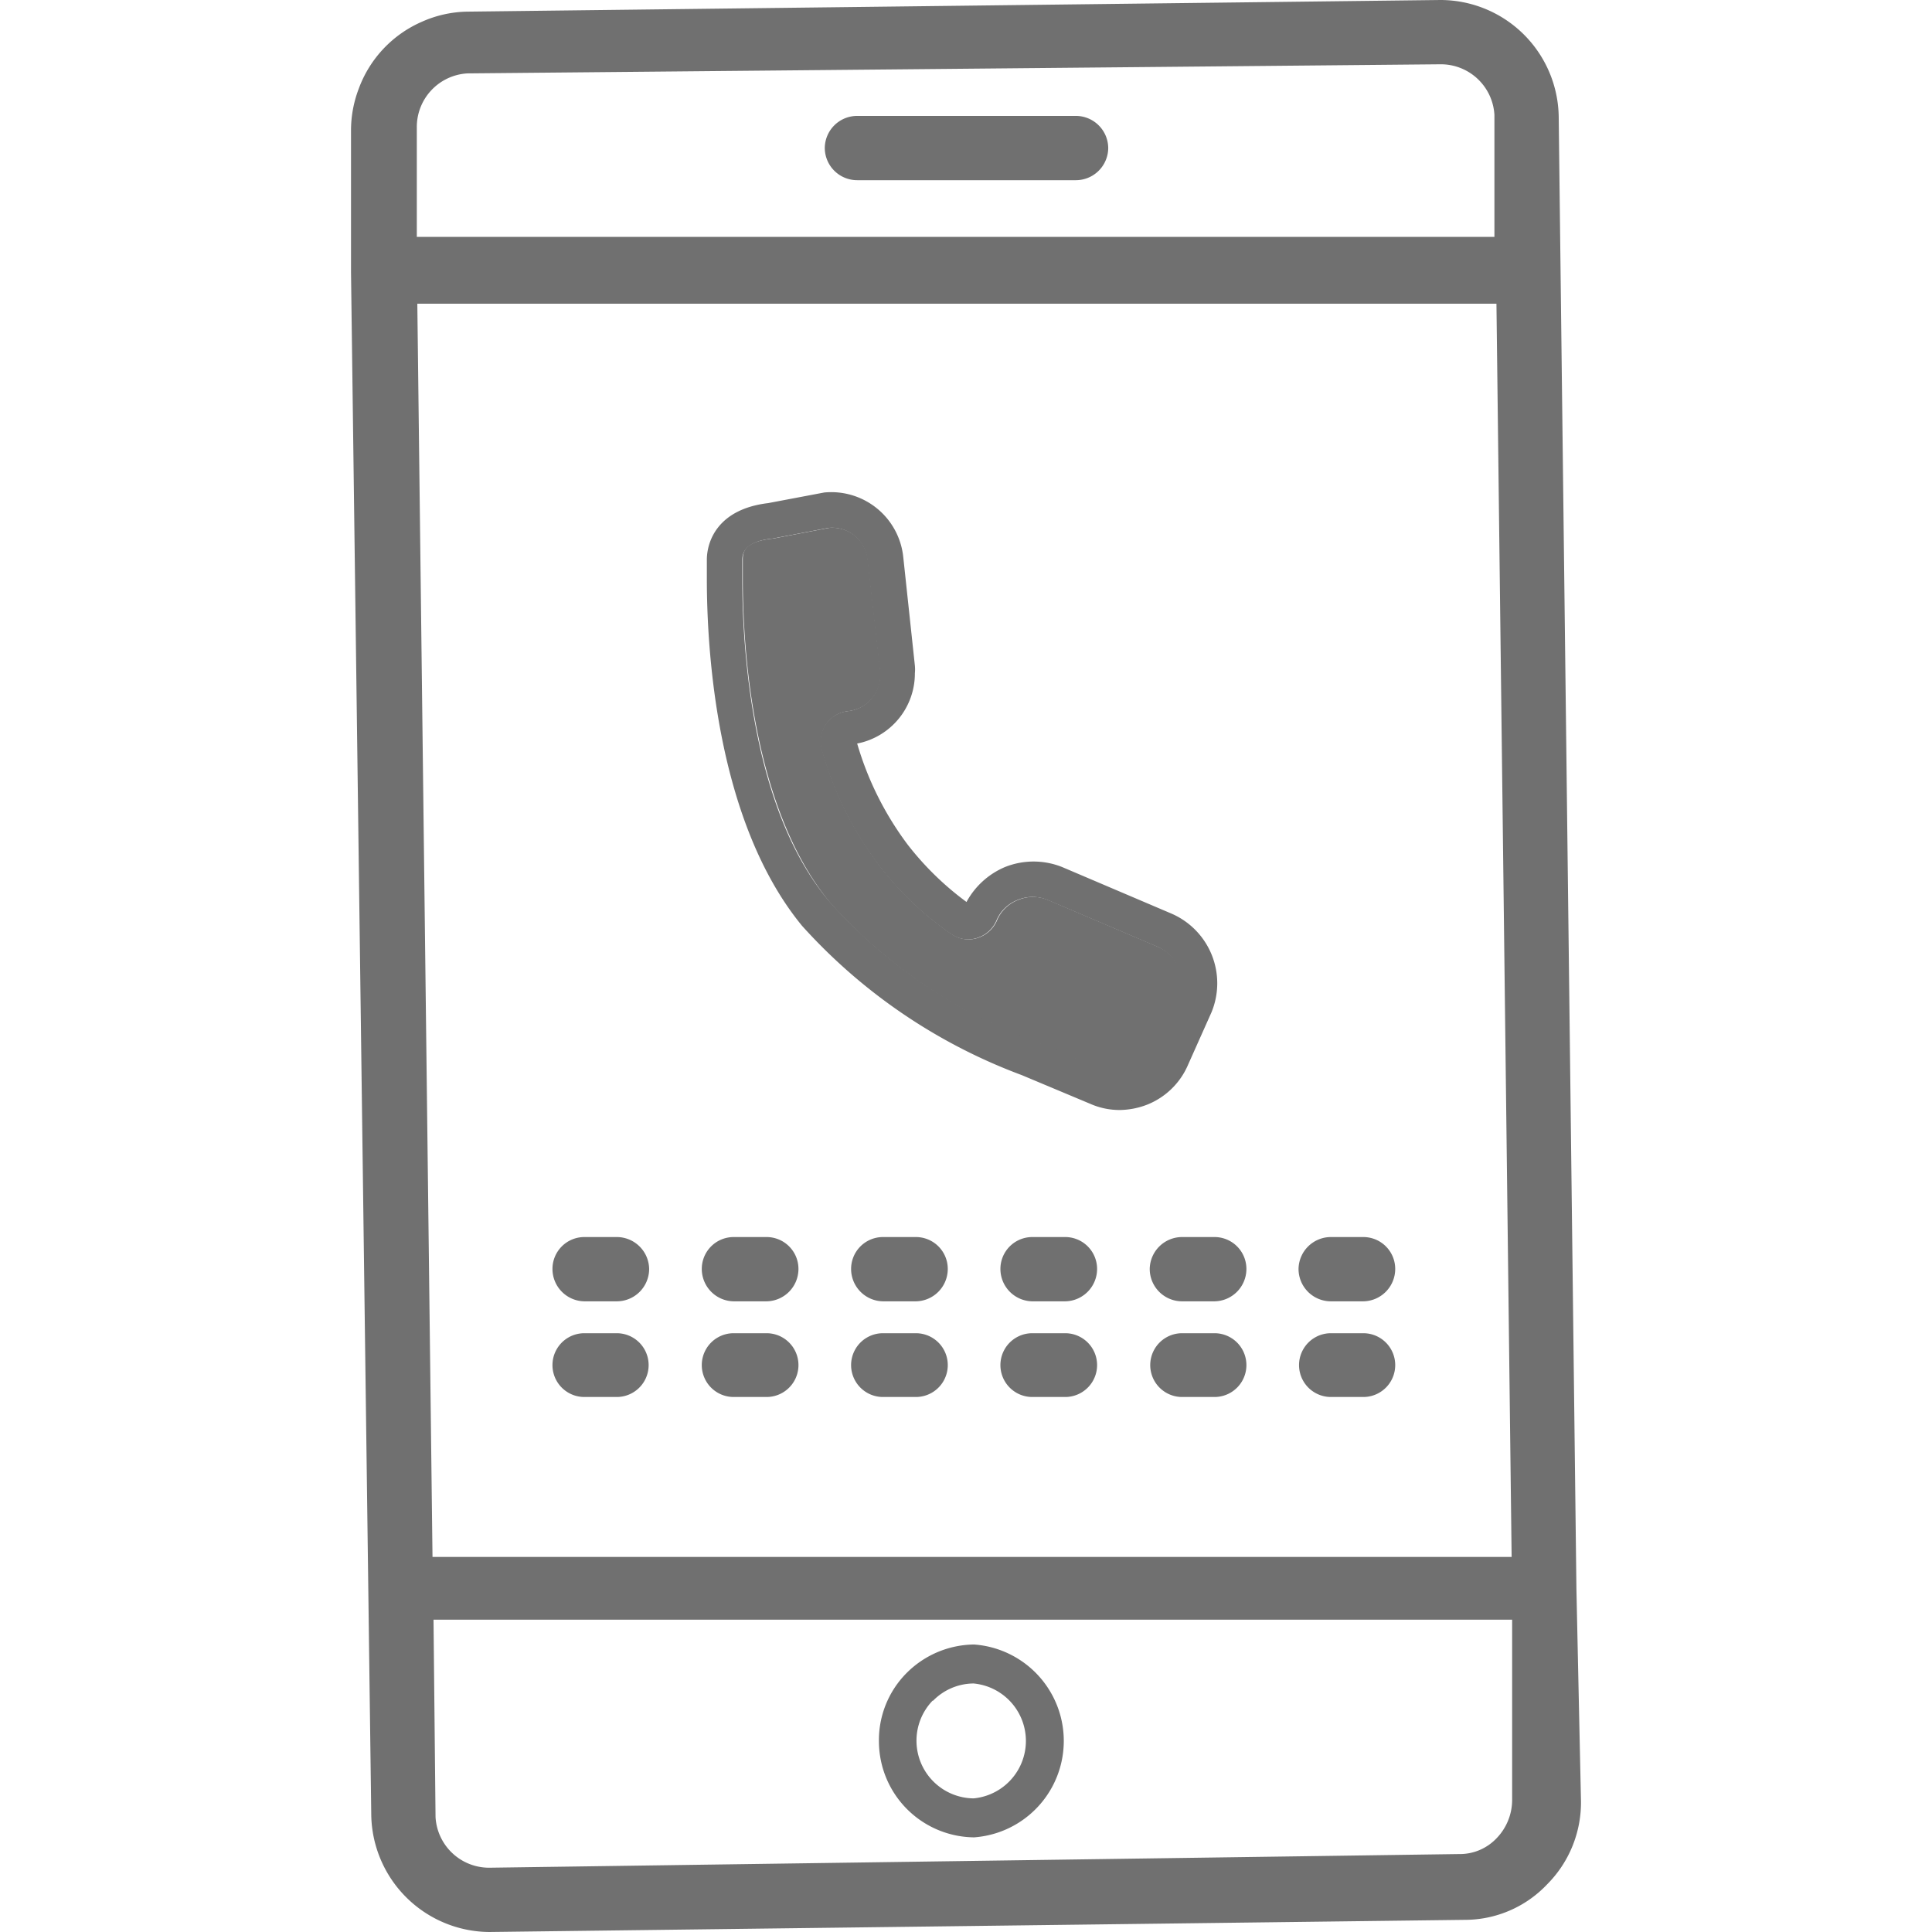 <svg t="1691066939526" class="icon" viewBox="0 0 1024 1024" version="1.1" xmlns="http://www.w3.org/2000/svg" p-id="53278" width="128" height="128"><path d="M835.535 842.111L826.146 61.703A62.776 62.776 0 0 0 763.37 0L247.748 6.17a61.166 61.166 0 0 0-24.145 5.365A61.971 61.971 0 0 0 190.069 47.216a61.971 61.971 0 0 0-4.024 22.267v74.848l10.731 817.698a63.044 63.044 0 0 0 62.508 61.971L776.247 1017.561a60.093 60.093 0 0 0 43.729-18.779 61.435 61.435 0 0 0 17.974-44.265zM763.638 34.071a28.437 28.437 0 0 1 28.437 26.827v64.654H220.921V67.605a28.437 28.437 0 0 1 26.827-28.705zM221.189 160.964h571.959l8.048 664.245H229.237z m8.585 697.511h571.691v95.505a29.242 29.242 0 0 1-8.048 20.121 26.827 26.827 0 0 1-20.121 8.585l-514.012 7.243a28.437 28.437 0 0 1-28.437-26.827z" fill="#707070" p-id="53279"></path><path d="M516.29 973.833a51.24 51.24 0 0 0 0-102.212 51.24 51.24 0 0 0-35.949 15.292 50.435 50.435 0 0 0-14.487 36.485 50.972 50.972 0 0 0 50.435 50.435z m-21.73-72.434a30.315 30.315 0 0 1 21.462-9.121 30.583 30.583 0 0 1 0 60.898 30.583 30.583 0 0 1-21.73-51.777zM454.319 95.505h115.894a17.17 17.17 0 0 0 17.17-17.17 17.17 17.17 0 0 0-17.17-16.901H454.319a17.17 17.17 0 0 0-17.17 16.901 17.17 17.17 0 0 0 17.17 17.17zM485.439 655.66h-17.438a16.901 16.901 0 0 0-16.901 16.901 17.17 17.17 0 0 0 16.901 17.17h17.438a17.17 17.17 0 0 0 16.901-17.17 16.901 16.901 0 0 0-16.901-16.901zM705.691 689.731H722.592a17.17 17.17 0 0 0 16.901-17.17 16.901 16.901 0 0 0-16.901-16.901h-17.17a17.17 17.17 0 0 0-17.17 16.901 17.17 17.17 0 0 0 17.438 17.17zM326.889 655.66h-17.17a16.901 16.901 0 0 0-16.901 16.901 17.17 17.17 0 0 0 16.901 17.17h17.17a17.17 17.17 0 0 0 17.17-17.17 17.17 17.17 0 0 0-17.17-16.901zM406.298 655.66h-17.438a16.901 16.901 0 0 0-16.901 16.901 17.17 17.17 0 0 0 16.901 17.17h17.438a17.17 17.17 0 0 0 16.901-17.17 16.901 16.901 0 0 0-16.901-16.901zM564.579 655.66h-17.438a16.901 16.901 0 0 0-16.901 16.901 17.17 17.17 0 0 0 16.901 17.17h17.438a17.17 17.17 0 0 0 16.901-17.17 16.901 16.901 0 0 0-16.901-16.901zM643.72 655.66h-17.17a17.17 17.17 0 0 0-17.17 16.901 17.17 17.17 0 0 0 17.17 17.17h17.17a17.17 17.17 0 0 0 16.901-17.17 16.901 16.901 0 0 0-16.901-16.901zM326.889 706.632h-17.17a16.901 16.901 0 1 0 0 33.802h17.17a16.901 16.901 0 1 0 0-33.802zM564.579 706.632h-17.438a16.901 16.901 0 1 0 0 33.802h17.438a16.901 16.901 0 1 0 0-33.802zM643.72 706.632h-17.17a16.901 16.901 0 1 0 0 33.802h17.17a16.901 16.901 0 0 0 0-33.802zM406.298 706.632h-17.438a16.901 16.901 0 0 0 0 33.802h17.438a16.901 16.901 0 1 0 0-33.802zM722.592 706.632h-17.17a16.901 16.901 0 1 0 0 33.802H722.592a16.901 16.901 0 0 0 0-33.802zM485.439 706.632h-17.438a16.901 16.901 0 0 0 0 33.802h17.438a16.901 16.901 0 1 0 0-33.802zM613.405 501.671l-57.947-24.681a20.389 20.389 0 0 0-15.828 0 19.852 19.852 0 0 0-11.267 10.999 16.633 16.633 0 0 1-15.023 9.926 16.096 16.096 0 0 1-9.121-2.951 166.598 166.598 0 0 1-37.827-35.949 180.816 180.816 0 0 1-30.583-61.435 16.633 16.633 0 0 1 1.878-13.414 16.365 16.365 0 0 1 11.804-7.243 19.047 19.047 0 0 0 17.17-19.047v-1.878l-6.707-59.288a18.779 18.779 0 0 0-20.657-16.901l-29.51 5.634c-16.096 1.61-16.096 7.78-16.096 11.536v9.926c0 34.876 4.561 120.991 46.411 171.695a269.615 269.615 0 0 0 109.187 73.775l36.217 15.292a20.389 20.389 0 0 0 15.828 0 20.657 20.657 0 0 0 11.536-11.267l11.804-26.827a20.925 20.925 0 0 0-11.267-27.9z" fill="#707070" p-id="53280"></path><path d="M620.917 484.234l-57.947-24.681a40.778 40.778 0 0 0-30.315 0 41.582 41.582 0 0 0-20.389 18.511A157.477 157.477 0 0 1 481.146 447.748a166.866 166.866 0 0 1-26.827-53.655 37.827 37.827 0 0 0 30.583-37.29 20.389 20.389 0 0 0 0-4.024L478.732 295.101a38.363 38.363 0 0 0-41.851-34.071l-29.778 5.634c-26.827 3.219-32.461 20.389-32.461 30.047v10.194c0 36.753 4.829 128.235 50.435 183.767a295.101 295.101 0 0 0 116.431 79.141l36.485 15.292a38.363 38.363 0 0 0 15.56 3.219 41.314 41.314 0 0 0 14.755-2.951 39.436 39.436 0 0 0 21.462-21.194L642.11 536.547a40.241 40.241 0 0 0-21.194-52.313z m3.488 44.802l-11.804 26.827a20.657 20.657 0 0 1-11.536 11.267 20.389 20.389 0 0 1-15.828 0l-36.217-15.292a269.615 269.615 0 0 1-109.187-73.775C397.981 429.238 393.421 341.78 393.421 306.905v-9.926c0-2.414 0-9.926 16.096-11.536l29.51-5.634a18.779 18.779 0 0 1 20.657 16.901l6.707 59.288v1.878a19.047 19.047 0 0 1-17.17 19.047 16.365 16.365 0 0 0-11.804 7.243 16.633 16.633 0 0 0-1.878 13.414 180.816 180.816 0 0 0 30.583 61.435 166.598 166.598 0 0 0 37.827 35.949 16.096 16.096 0 0 0 9.121 2.951 16.633 16.633 0 0 0 15.023-9.926 19.852 19.852 0 0 1 11.267-10.999 20.389 20.389 0 0 1 15.828 0l57.947 24.681a20.925 20.925 0 0 1 11.267 27.364z" fill="#707070" p-id="53281"></path></svg>